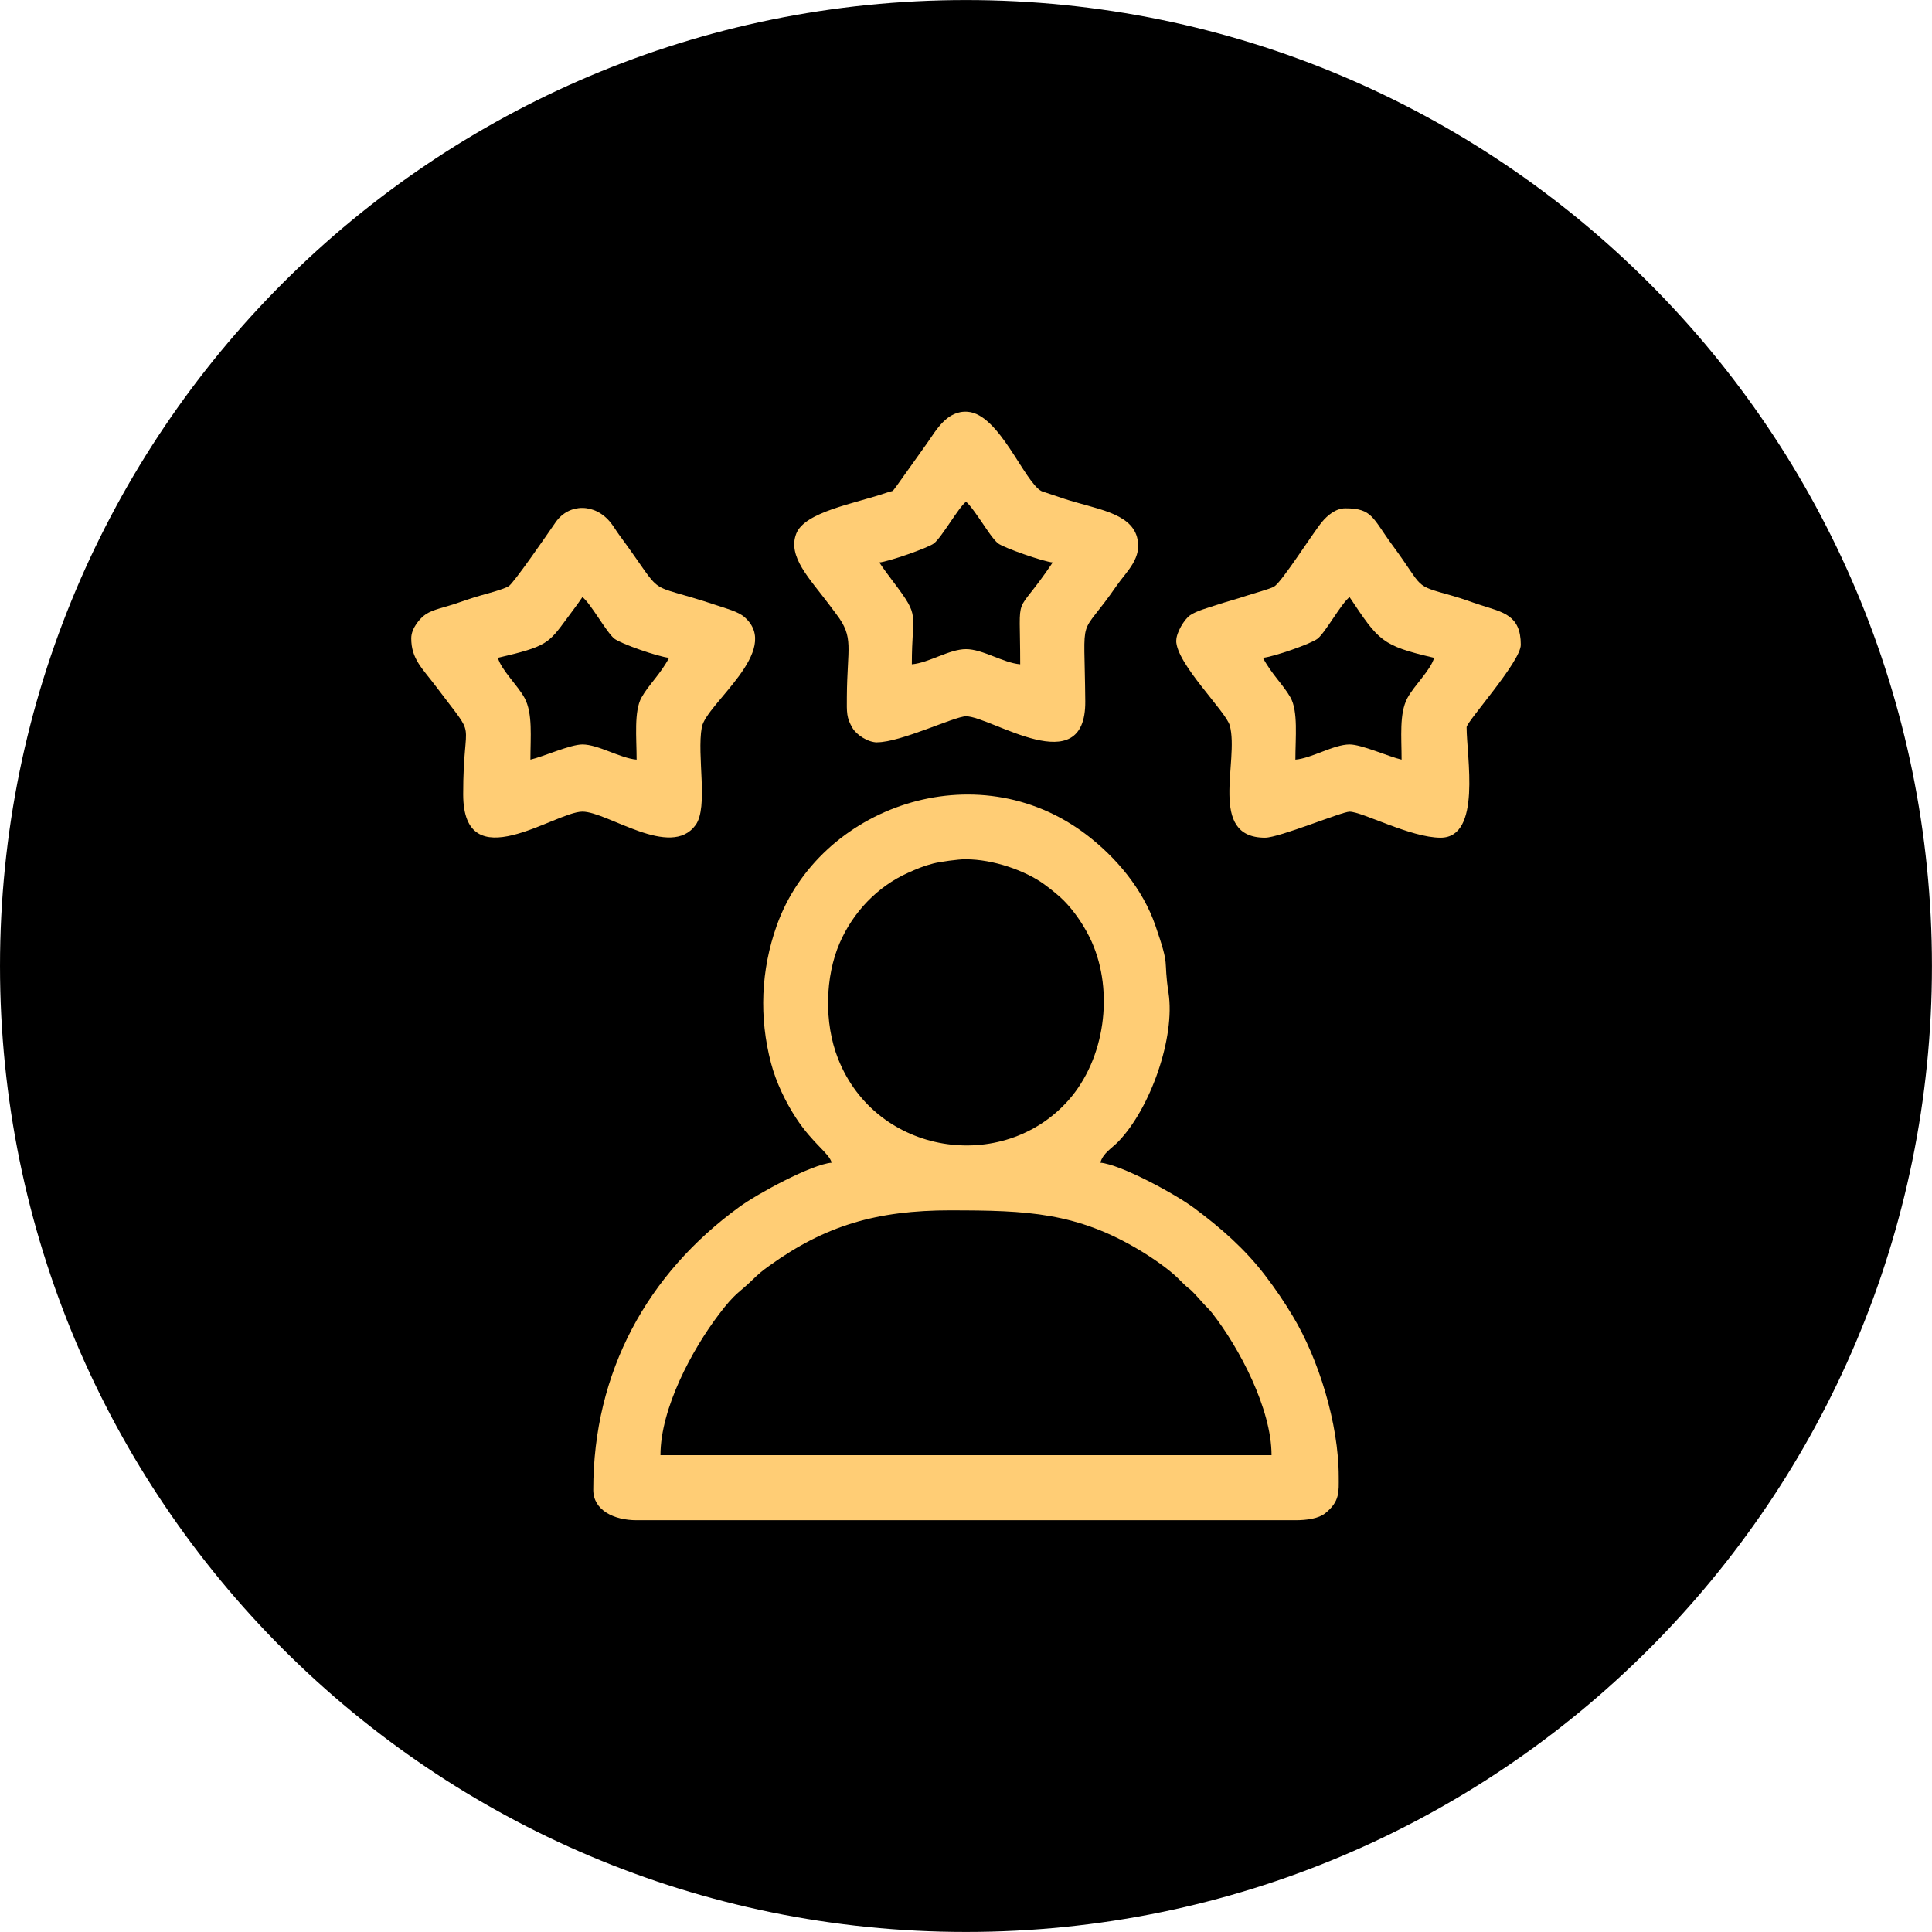 <?xml version="1.0" encoding="UTF-8"?>
<!DOCTYPE svg PUBLIC "-//W3C//DTD SVG 1.1//EN" "http://www.w3.org/Graphics/SVG/1.1/DTD/svg11.dtd">
<!-- Creator: CorelDRAW -->
<svg xmlns="http://www.w3.org/2000/svg" xml:space="preserve" width="36.974mm" height="36.973mm" version="1.1" style="shape-rendering:geometricPrecision; text-rendering:geometricPrecision; image-rendering:optimizeQuality; fill-rule:evenodd; clip-rule:evenodd"
viewBox="0 0 481.35 481.34"
 xmlns:xlink="http://www.w3.org/1999/xlink"
 xmlns:xodm="http://www.corel.com/coreldraw/odm/2003">
 <defs>
  <style type="text/css">
   <![CDATA[
    .fil1 {fill:#FFCD75}
    .fil0 {fill:url(#id0);fill-rule:nonzero}
   ]]>
  </style>
  <linearGradient id="id0" gradientUnits="userSpaceOnUse" x1="-117.35" y1="-59.6" x2="608.51" y2="547.21">
   <stop offset="0" style="stop-opacity:1; stop-color:#000000"/>
   <stop offset="1" style="stop-opacity:1; stop-color:#000000"/>
  </linearGradient>
 </defs>
 <g id="Слой_x0020_1">
  <path class="fil0" d="M240.67 481.34c-132.92,0 -240.67,-107.76 -240.67,-240.67 0,-132.92 107.75,-240.66 240.67,-240.66 132.91,0 240.67,107.74 240.67,240.66 0,132.91 -107.76,240.67 -240.67,240.67z"/>
  <g id="_2364462232064">
   <path class="fil1" d="M236.89 301.56c18.95,0 31.36,0.48 47.21,10.02 3.06,1.84 7.27,4.73 9.62,7.12 3.76,3.83 1.25,0.62 6.22,6.2 0.85,0.96 1.21,1.15 2.06,2.25 6.79,8.69 14.8,23.86 14.8,35.41l-152.25 0c0,-11.68 7.9,-26.32 14.57,-35.1 4.17,-5.5 4.9,-5.23 8.25,-8.49 1.62,-1.58 2.5,-2.33 4.41,-3.69 13.78,-9.88 26.5,-13.73 45.12,-13.73zm3.78 -87.47c6.68,0 14.79,2.77 19.6,6.31 1.49,1.09 3.54,2.74 4.72,3.92 2.71,2.72 5.32,6.57 6.99,10.29 5.58,12.45 3.36,29.22 -5.8,39.54 -16.3,18.37 -47.85,13.74 -57.38,-10.38 -3.56,-9.01 -3.2,-20.5 0.39,-28.79 3.34,-7.71 9.41,-14.1 17.04,-17.52 2.21,-0.99 3.86,-1.7 6.31,-2.33 1.58,-0.41 6.2,-1.06 8.12,-1.06zm-33.47 75.59c-4.97,0.41 -18.32,7.63 -22.99,11.02 -22.94,16.66 -36.4,41.11 -36.4,70.5 0,5.04 5.09,7.56 10.8,7.56l164.13 0c2.87,0 5.78,-0.41 7.44,-1.74 3.69,-2.97 3.36,-5.37 3.36,-9.06 0,-13.39 -5.1,-29.48 -11.37,-39.92 -2.28,-3.8 -4.34,-6.84 -6.98,-10.29 -5.01,-6.56 -11.03,-11.84 -17.74,-16.82 -4.7,-3.49 -18.28,-10.83 -23.3,-11.25 0.64,-2.38 2.85,-3.58 4.47,-5.25 8.02,-8.3 14.22,-25.96 12.51,-37.08 -1.37,-8.91 0.53,-5.75 -3.26,-16.73 -3.17,-9.19 -9.83,-17.06 -17.25,-22.7 -27.42,-20.83 -66.57,-6.97 -77.11,22.71 -3.93,11.06 -4.43,22.79 -1.42,34.23 1.28,4.88 3.71,9.83 6.26,13.72 4.21,6.43 8.22,8.69 8.86,11.11z"/>
   <path class="fil1" d="M314.64 163.89c2.6,-0.22 11.95,-3.47 13.61,-4.75 1.97,-1.52 5.95,-8.87 7.99,-10.37 7.31,10.92 7.91,12.06 21.06,15.12 -0.81,3.03 -5.01,6.93 -6.67,10.06 -2.04,3.84 -1.43,9.71 -1.43,15.31 -3.28,-0.76 -9.93,-3.78 -12.96,-3.78 -3.94,0 -9.42,3.44 -13.5,3.78 0,-5.51 0.72,-12.04 -1.23,-15.5 -1.74,-3.09 -4.7,-5.79 -6.86,-9.87zm-21.6 -4.32c0,5.79 12.39,17.65 13.36,21.2 2.4,8.83 -5.57,27.94 8.78,27.94 3.55,0 19.14,-6.48 21.06,-6.48 3.16,0 15.23,6.48 22.68,6.48 10.26,0 6.48,-20.23 6.48,-27.54 0,-1.36 13.5,-16.34 13.5,-20.52 0,-7.43 -4.42,-8.09 -10.06,-9.92 -2.52,-0.81 -4.32,-1.54 -6.9,-2.27 -10.09,-2.86 -6.85,-1.57 -14.97,-12.56 -5.03,-6.81 -4.97,-9.26 -11.8,-9.26 -2.45,0 -4.57,1.91 -5.79,3.38 -2.33,2.82 -10.03,15.02 -11.94,16.13 -1.01,0.59 -5.31,1.75 -6.89,2.28 -2.65,0.89 -4.76,1.4 -7.43,2.29 -2.15,0.71 -4.99,1.46 -6.61,2.57 -1.44,0.98 -3.44,4.33 -3.44,6.28z"/>
   <path class="fil1" d="M219.08 140.13c2.3,-0.19 12.2,-3.64 13.61,-4.75 2.01,-1.58 6.16,-9.03 7.99,-10.37 0.97,0.71 3.07,3.83 4,5.18 1.03,1.49 2.76,4.22 3.99,5.19 1.41,1.11 11.31,4.56 13.61,4.75 -9.82,14.66 -8.1,5.93 -8.1,25.38 -4.26,-0.36 -9.33,-3.78 -13.5,-3.78 -4.17,0 -9.24,3.42 -13.5,3.78 0,-13.36 2.19,-11.5 -4.47,-20.36 -1.37,-1.82 -2.42,-3.21 -3.63,-5.01zm-0.54 44.81c5.9,0 19.32,-6.48 22.14,-6.48 6.19,0 29.88,16.57 29.71,-3.76 -0.2,-23.3 -1.86,-14.72 7.87,-28.85 2.37,-3.44 6.5,-6.89 5.01,-12.09 -1.75,-6.07 -10.34,-6.95 -18.09,-9.48l-5.66 -1.9c-4.29,-2.19 -10.5,-19.21 -18.43,-19.79 -5.18,-0.38 -7.87,4.65 -10.12,7.84l-7.64 10.72c-1.34,1.65 -0.27,0.86 -2.65,1.67 -7.84,2.68 -20.19,4.7 -22.3,10.14 -2.21,5.71 3.33,11.18 8.14,17.59 0.72,0.96 1.17,1.57 1.85,2.47 4.48,5.89 2.7,8.15 2.62,20.6 -0.02,3.91 -0.13,5.15 1.41,7.77 1.01,1.71 3.84,3.57 6.15,3.57z"/>
   <path class="fil1" d="M158.61 189.26c-4.08,-0.34 -9.55,-3.78 -13.5,-3.78 -3.03,0 -9.68,3.02 -12.96,3.78 0,-5.6 0.61,-11.48 -1.43,-15.31 -1.67,-3.14 -5.86,-7.04 -6.67,-10.06 12.15,-2.83 12.56,-3.51 17.19,-9.8 1.28,-1.74 2.72,-3.62 3.86,-5.32 2.04,1.49 6.02,8.84 7.99,10.37 1.66,1.28 11,4.53 13.61,4.75 -2.18,4.12 -5.06,6.67 -6.86,9.87 -1.94,3.45 -1.23,10.11 -1.23,15.5zm-56.15 -30.23c0,5.19 2.77,7.48 6.25,12.11 10.61,14.16 6.67,6.32 6.69,26.78 0.02,21.35 22.9,4.3 29.71,4.3 6.25,0 21.97,11.89 28.19,3.35 3.25,-4.47 0.26,-17.28 1.55,-24.37 1.07,-5.9 20.16,-19.11 10.63,-27.46 -1.57,-1.37 -4.59,-2.15 -6.82,-2.9 -19.09,-6.38 -12.11,-0.93 -24.45,-17.66 -0.75,-1.02 -1.2,-1.86 -1.99,-2.87 -3.89,-5 -10.5,-4.99 -13.83,-0.14 -1.94,2.82 -10.37,15.07 -11.65,15.88 -1.1,0.7 -5.15,1.8 -6.89,2.28 -2.25,0.62 -4.41,1.43 -6.92,2.25 -2.31,0.76 -5.02,1.28 -6.77,2.41 -1.56,1.01 -3.7,3.57 -3.7,6.02z"/>
  </g>
 </g>
</svg>
